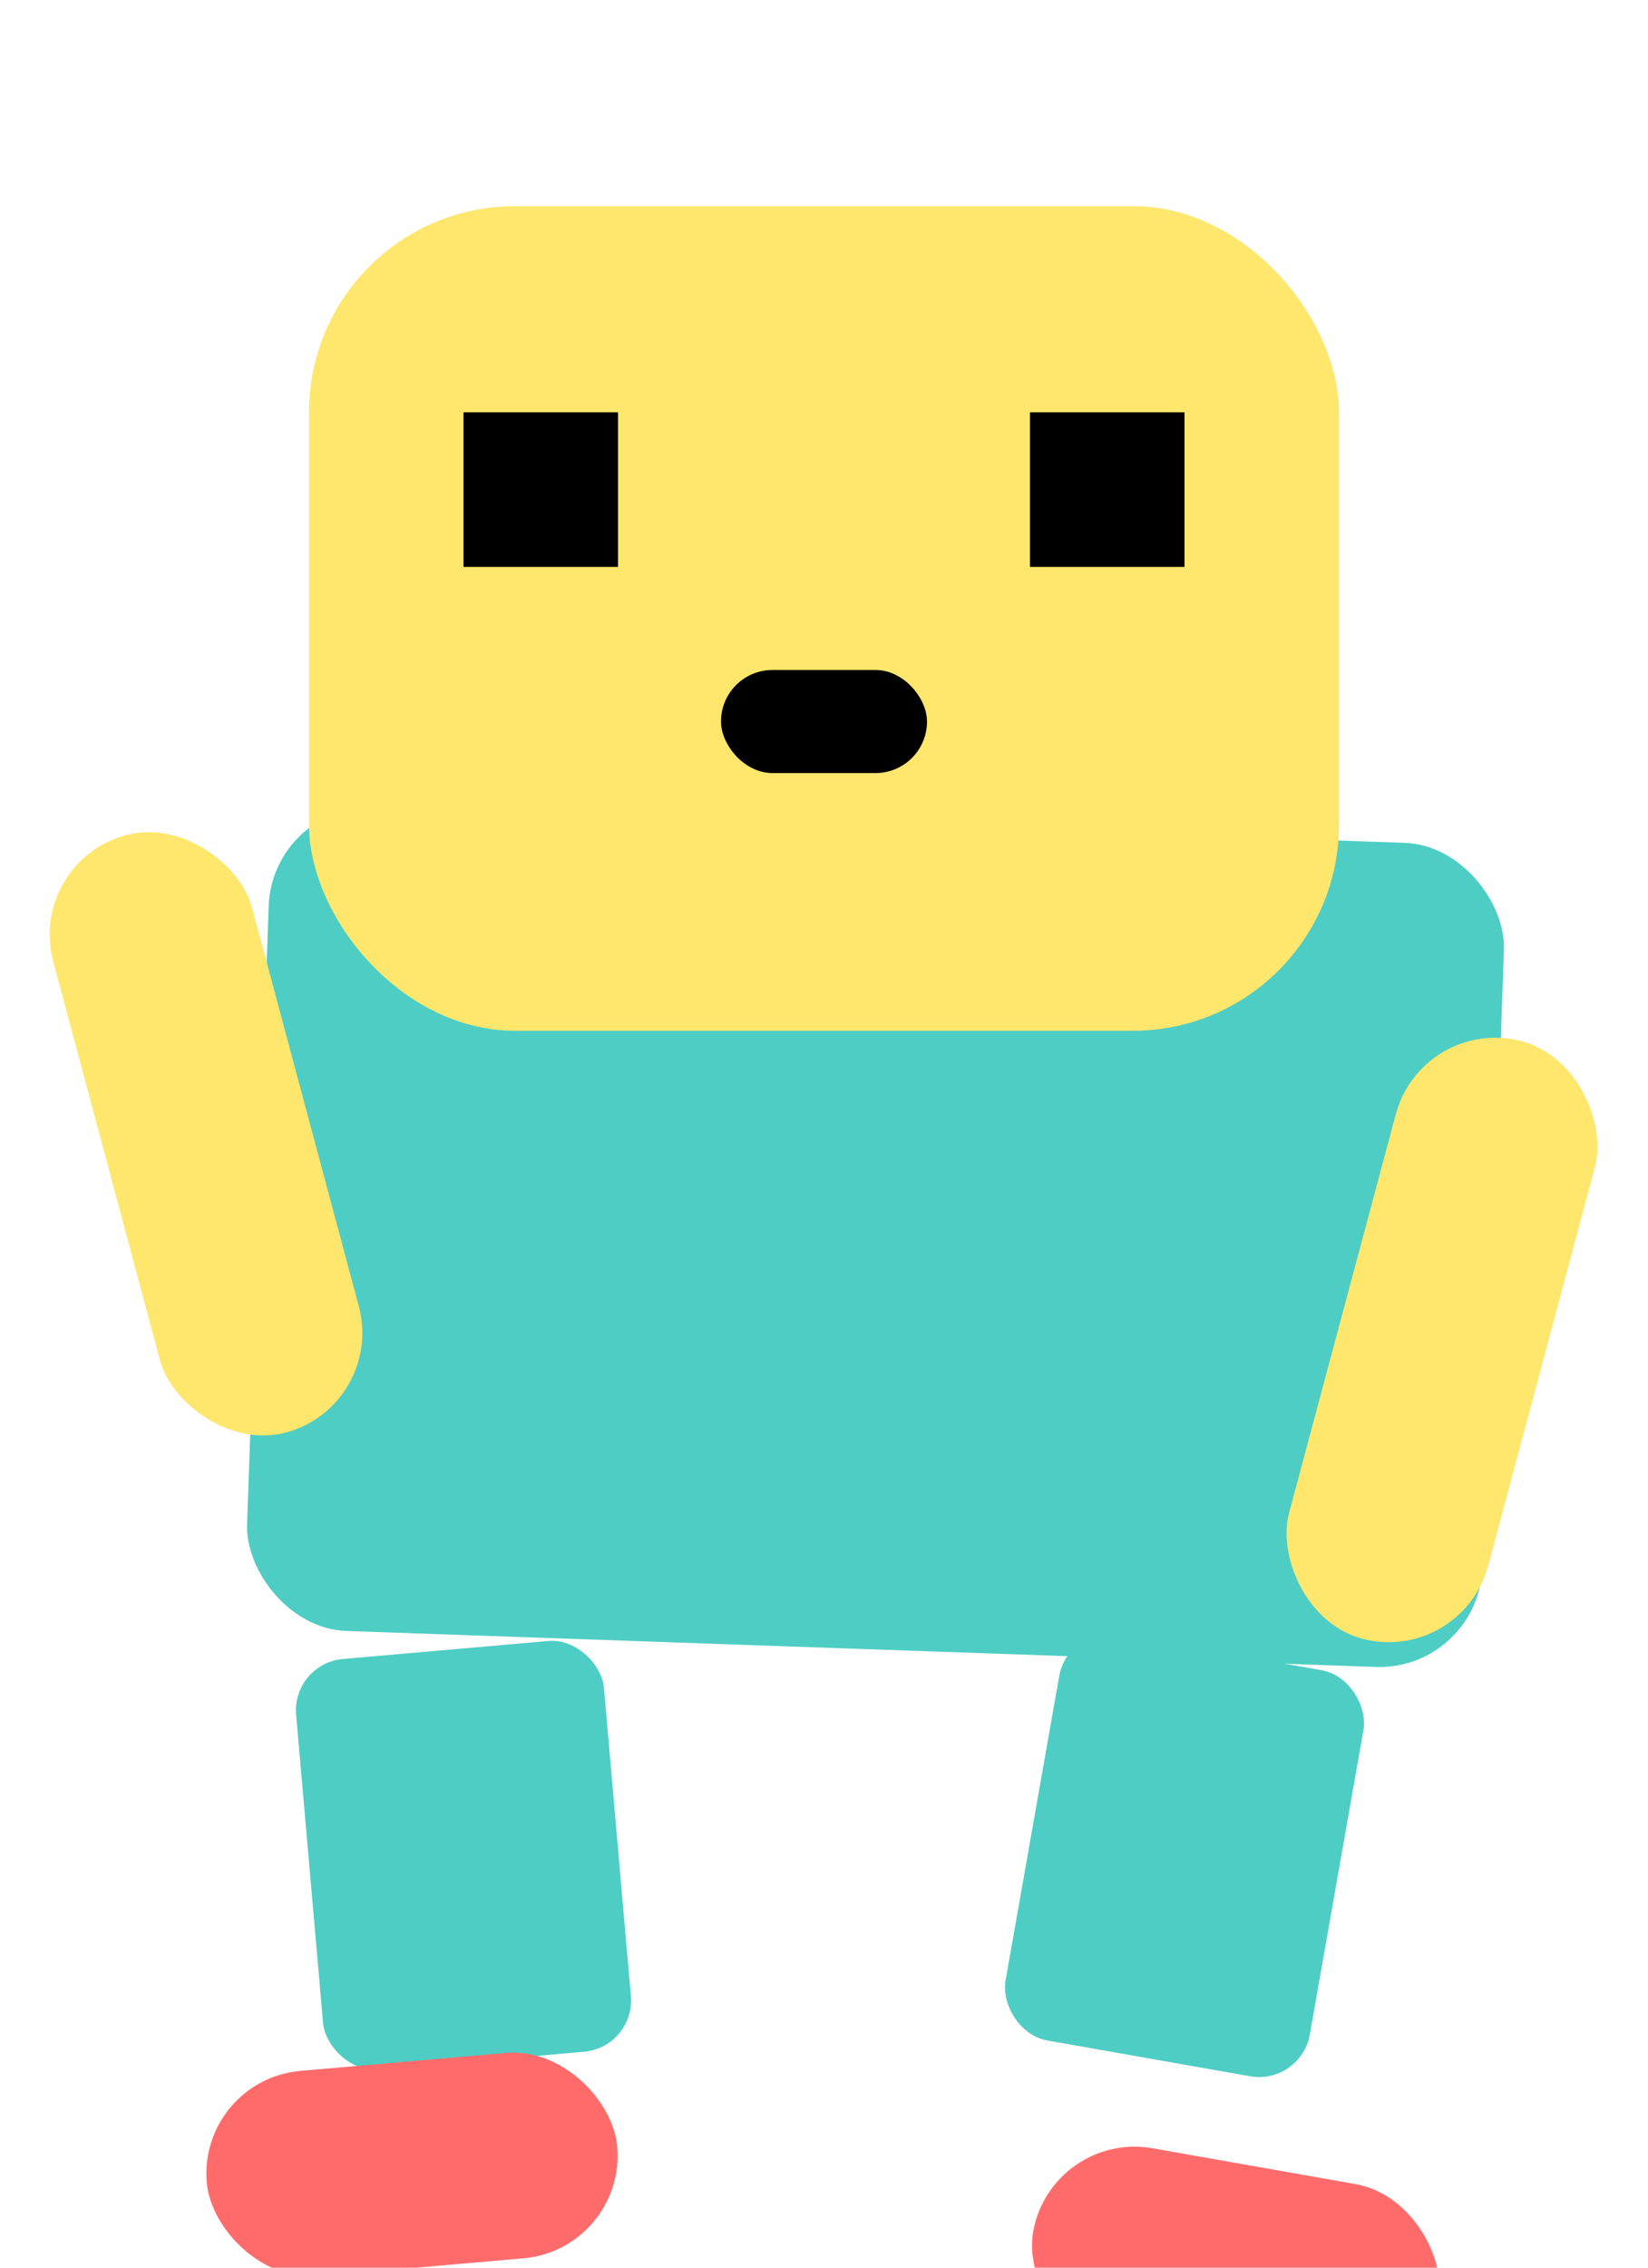 <?xml version="1.0" encoding="UTF-8"?>
<svg width="32" height="44" viewBox="0 0 32 44" xmlns="http://www.w3.org/2000/svg">
  <!-- Player walking pose 1 -->

  <!-- Body (slightly leaning forward) -->
  <rect x="5" y="16" width="24" height="16" fill="#4ECDC4" rx="2" transform="rotate(2 17 24)"/>

  <!-- Head -->
  <rect x="6" y="4" width="20" height="16" fill="#FFE66D" rx="4"/>

  <!-- Eyes (focused ahead) -->
  <rect x="9" y="8" width="3" height="3" fill="#000000"/>
  <rect x="20" y="8" width="3" height="3" fill="#000000"/>

  <!-- Mouth (determined) -->
  <rect x="14" y="13" width="4" height="2" fill="#000000" rx="1"/>

  <!-- Arms (swinging) -->
  <rect x="2" y="16" width="4" height="12" fill="#FFE66D" rx="2" transform="rotate(-15 4 22)"/>
  <rect x="26" y="20" width="4" height="12" fill="#FFE66D" rx="2" transform="rotate(15 28 26)"/>

  <!-- Legs (mid-stride) -->
  <rect x="6" y="32" width="6" height="8" fill="#4ECDC4" rx="1" transform="rotate(-5 9 36)"/>
  <rect x="20" y="32" width="6" height="8" fill="#4ECDC4" rx="1" transform="rotate(10 23 36)"/>

  <!-- Feet -->
  <rect x="4" y="40" width="8" height="4" fill="#FF6B6B" rx="2" transform="rotate(-5 8 42)"/>
  <rect x="20" y="42" width="8" height="4" fill="#FF6B6B" rx="2" transform="rotate(10 24 44)"/>
</svg>

